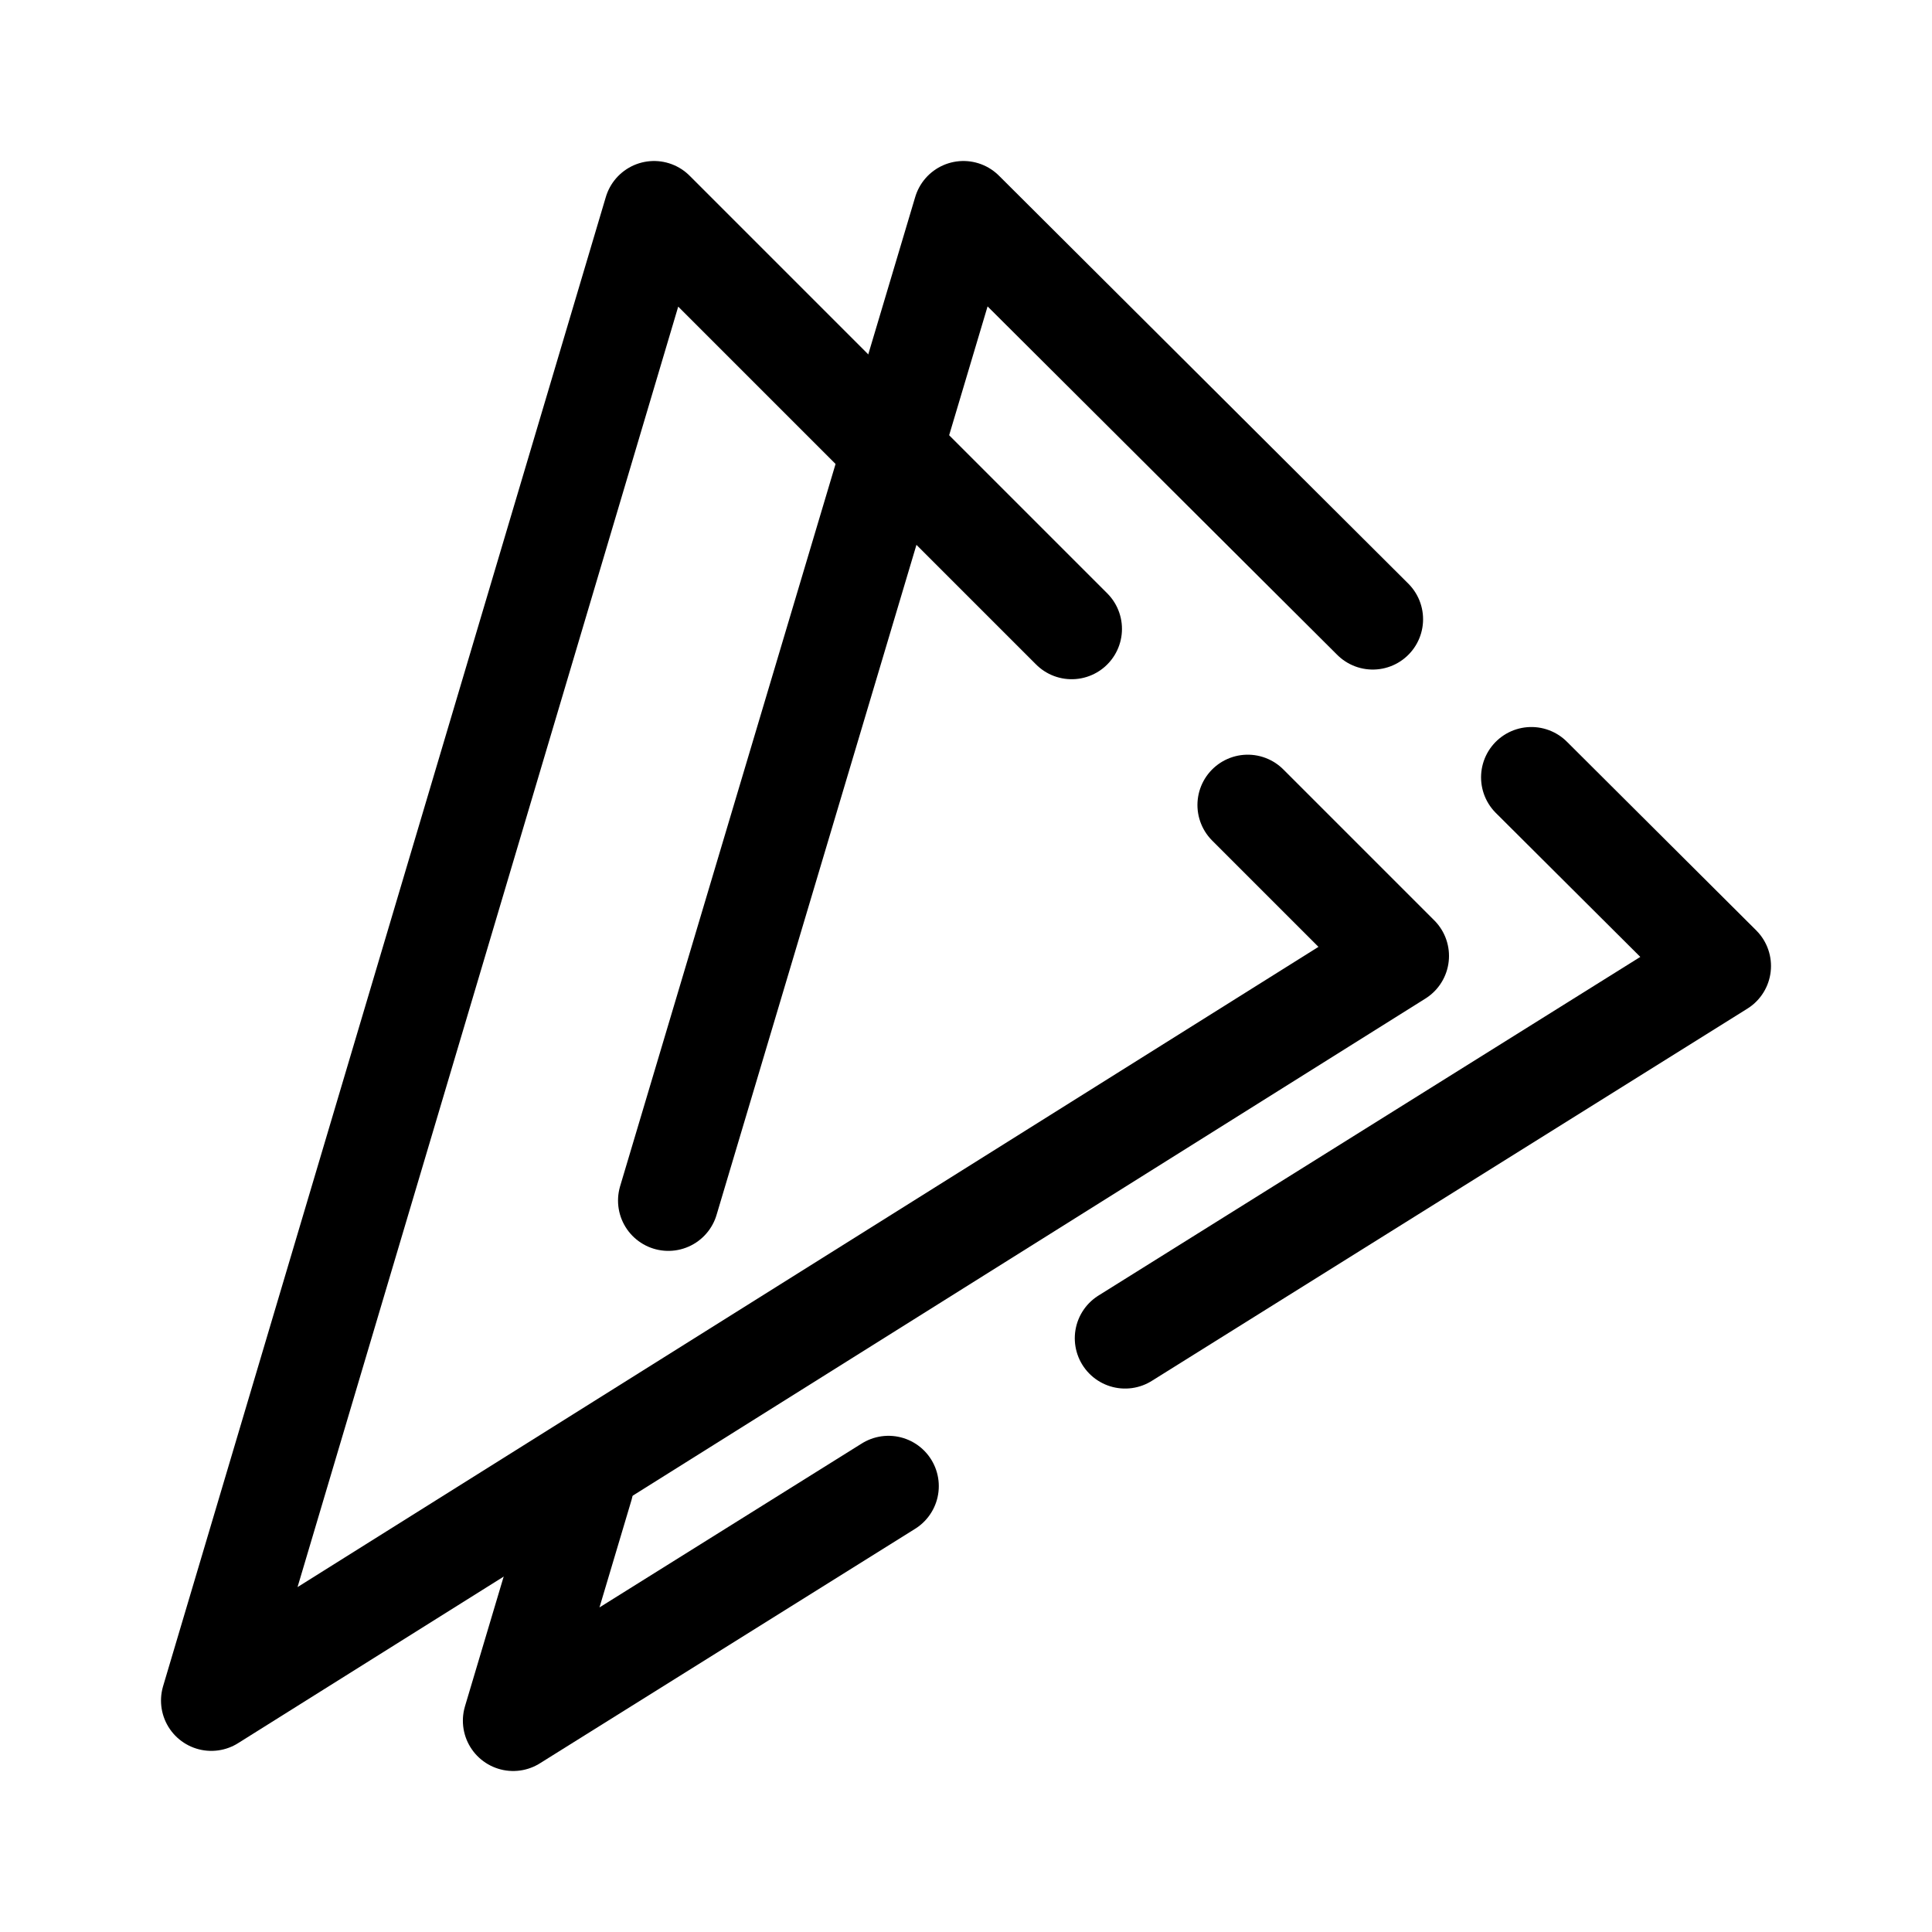 <svg width="192" height="192" viewBox="0 0 192 192" fill="none" xmlns="http://www.w3.org/2000/svg"><path d="M136.424 61.54 95.746 21l-29.327 98.311m85.767-42.061L171 96l-59.189 36.993m-23.514 14.696L51 171l6.954-23.311" stroke="#000" stroke-width="10" stroke-linecap="round" stroke-linejoin="round"/><path d="M106.5 62.5 65 21 21 169l118-74-15-15" stroke="#000" stroke-width="10" stroke-linecap="round" stroke-linejoin="round"/></svg>